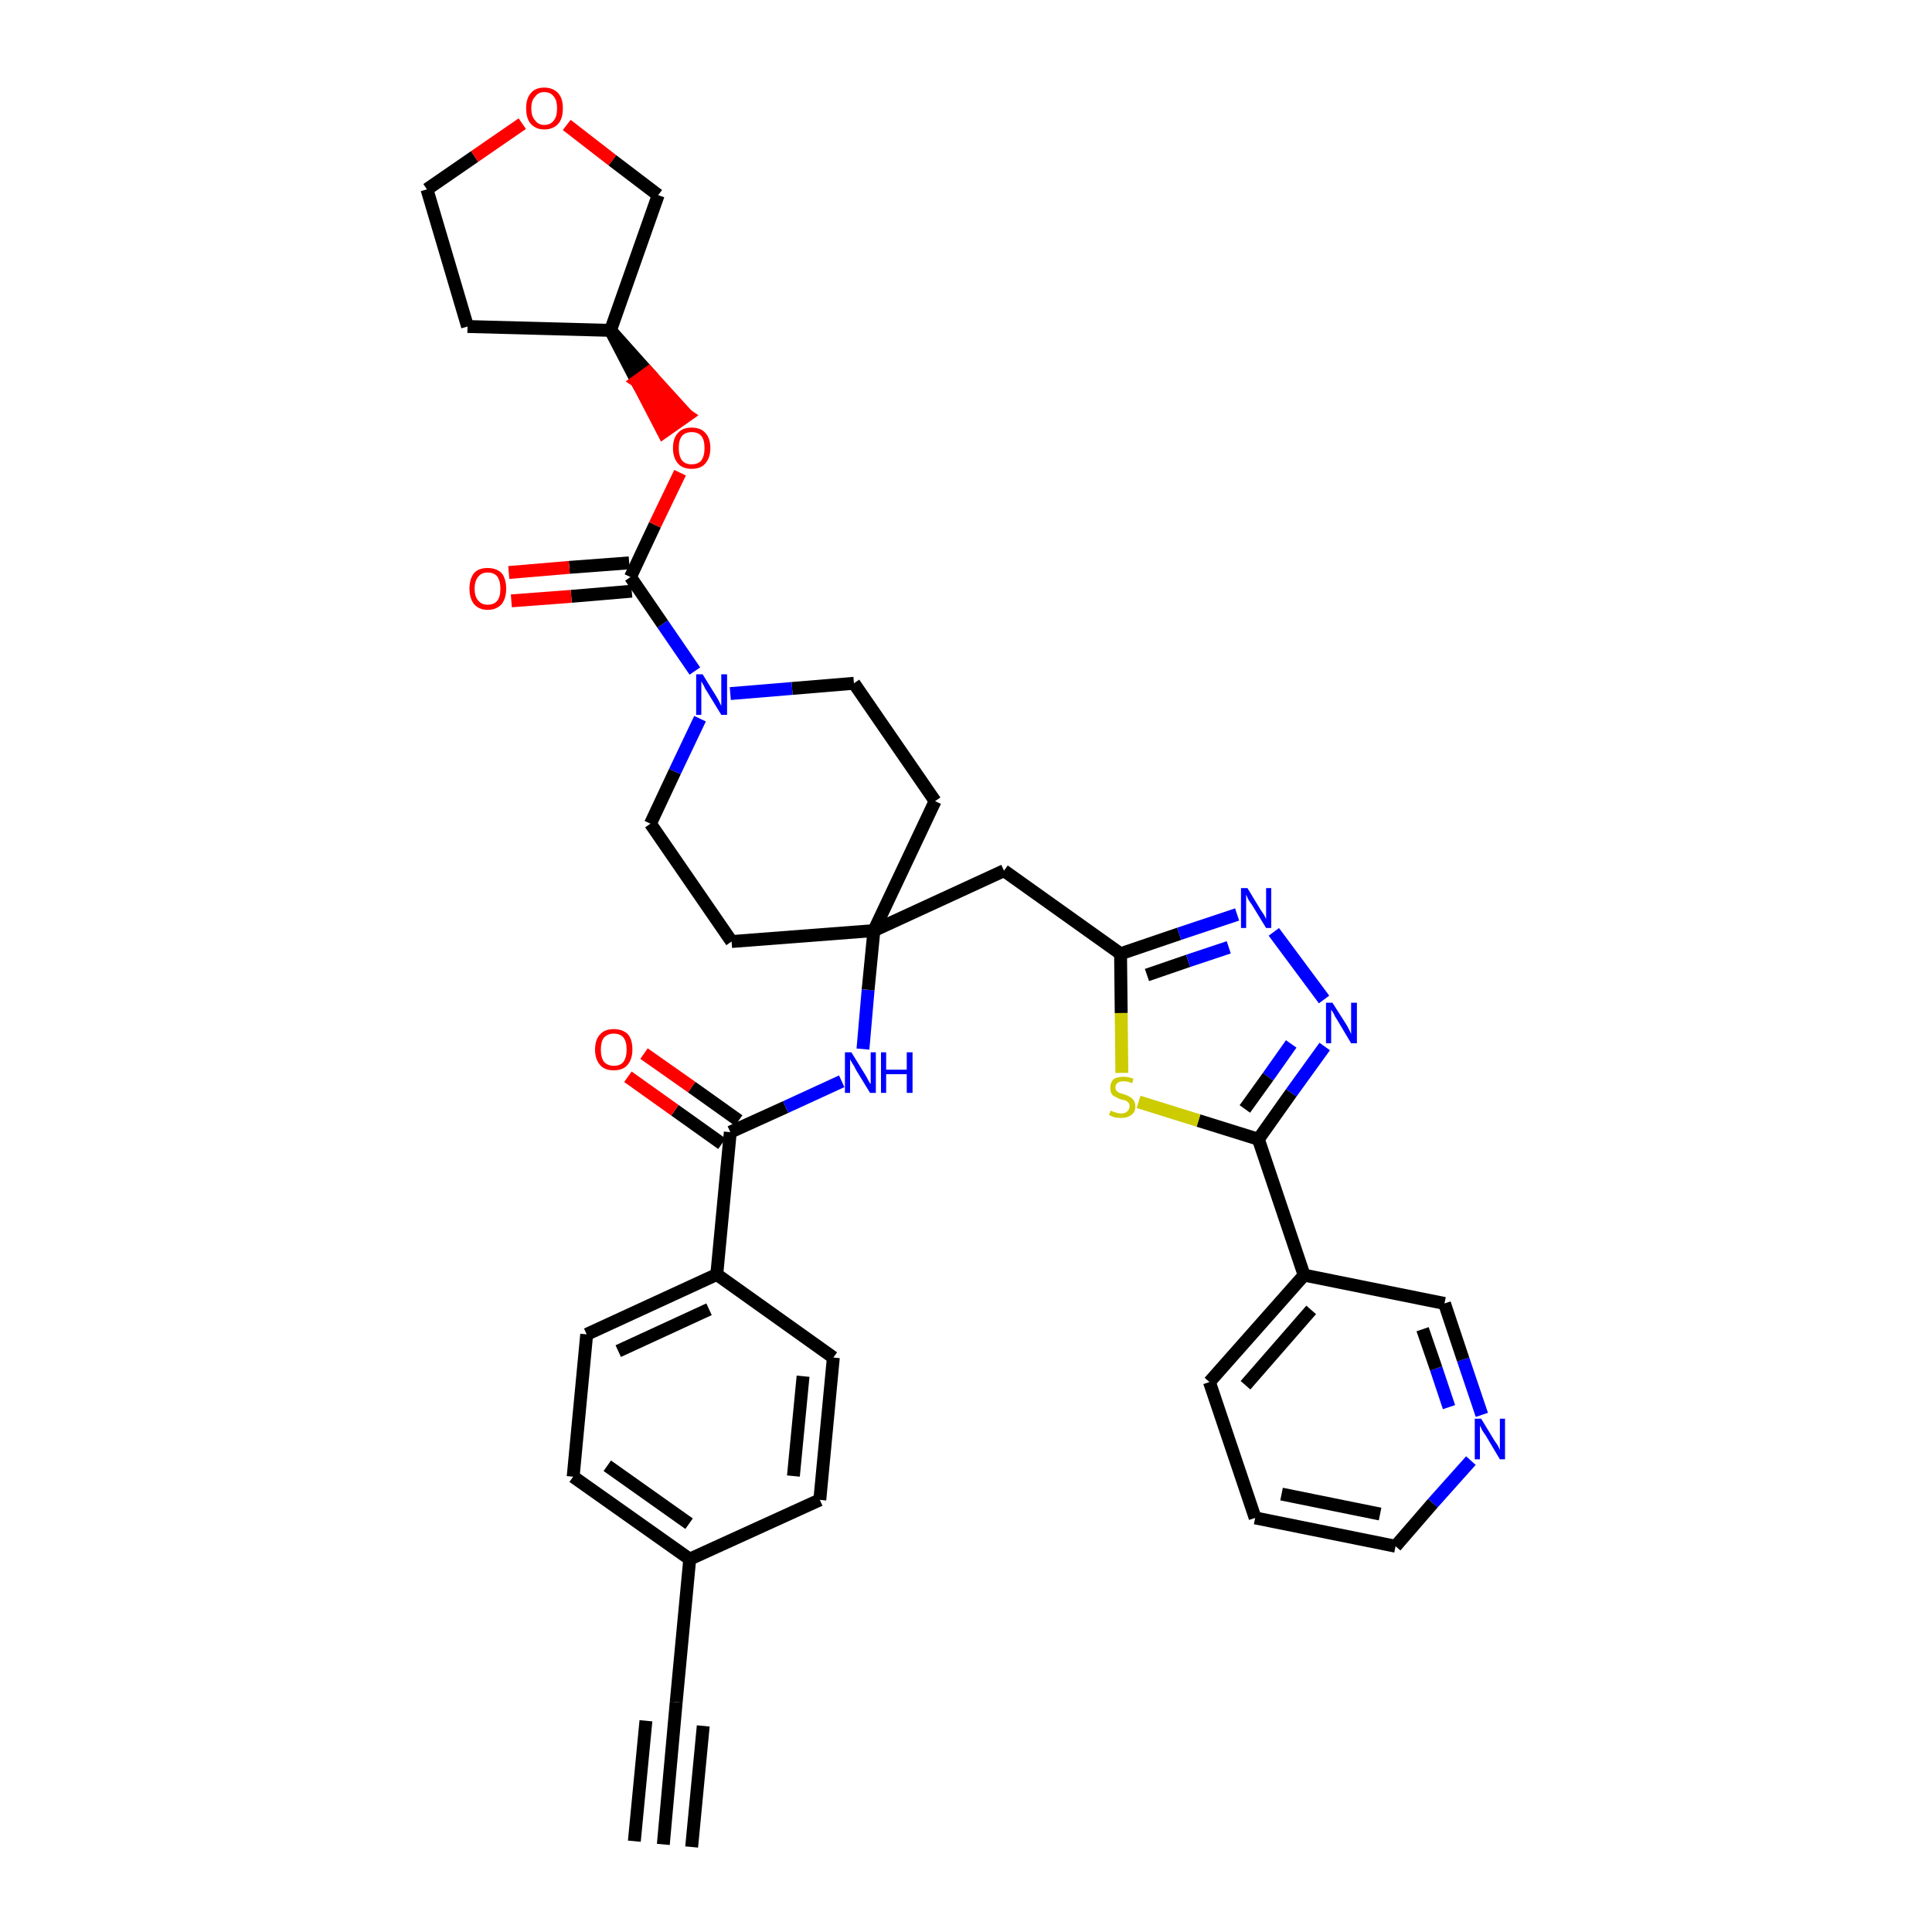 <?xml version='1.0' encoding='iso-8859-1'?>
<svg version='1.1' baseProfile='full'
              xmlns='http://www.w3.org/2000/svg'
                      xmlns:rdkit='http://www.rdkit.org/xml'
                      xmlns:xlink='http://www.w3.org/1999/xlink'
                  xml:space='preserve'
width='300px' height='300px' viewBox='0 0 300 300'>
<!-- END OF HEADER -->
<path class='bond-0 atom-0 atom-1' d='M 103.0,286.4 L 105.0,264.3' style='fill:none;fill-rule:evenodd;stroke:#000000;stroke-width:2.0px;stroke-linecap:butt;stroke-linejoin:miter;stroke-opacity:1' />
<path class='bond-0 atom-0 atom-1' d='M 107.4,286.8 L 109.2,268.0' style='fill:none;fill-rule:evenodd;stroke:#000000;stroke-width:2.0px;stroke-linecap:butt;stroke-linejoin:miter;stroke-opacity:1' />
<path class='bond-0 atom-0 atom-1' d='M 98.5,285.9 L 100.3,267.2' style='fill:none;fill-rule:evenodd;stroke:#000000;stroke-width:2.0px;stroke-linecap:butt;stroke-linejoin:miter;stroke-opacity:1' />
<path class='bond-1 atom-1 atom-2' d='M 105.0,264.3 L 107.1,242.1' style='fill:none;fill-rule:evenodd;stroke:#000000;stroke-width:2.0px;stroke-linecap:butt;stroke-linejoin:miter;stroke-opacity:1' />
<path class='bond-2 atom-2 atom-3' d='M 107.1,242.1 L 89.0,229.3' style='fill:none;fill-rule:evenodd;stroke:#000000;stroke-width:2.0px;stroke-linecap:butt;stroke-linejoin:miter;stroke-opacity:1' />
<path class='bond-2 atom-2 atom-3' d='M 107.0,236.6 L 94.3,227.6' style='fill:none;fill-rule:evenodd;stroke:#000000;stroke-width:2.0px;stroke-linecap:butt;stroke-linejoin:miter;stroke-opacity:1' />
<path class='bond-36 atom-36 atom-2' d='M 127.3,232.9 L 107.1,242.1' style='fill:none;fill-rule:evenodd;stroke:#000000;stroke-width:2.0px;stroke-linecap:butt;stroke-linejoin:miter;stroke-opacity:1' />
<path class='bond-3 atom-3 atom-4' d='M 89.0,229.3 L 91.1,207.2' style='fill:none;fill-rule:evenodd;stroke:#000000;stroke-width:2.0px;stroke-linecap:butt;stroke-linejoin:miter;stroke-opacity:1' />
<path class='bond-4 atom-4 atom-5' d='M 91.1,207.2 L 111.3,197.9' style='fill:none;fill-rule:evenodd;stroke:#000000;stroke-width:2.0px;stroke-linecap:butt;stroke-linejoin:miter;stroke-opacity:1' />
<path class='bond-4 atom-4 atom-5' d='M 96.0,209.8 L 110.1,203.3' style='fill:none;fill-rule:evenodd;stroke:#000000;stroke-width:2.0px;stroke-linecap:butt;stroke-linejoin:miter;stroke-opacity:1' />
<path class='bond-5 atom-5 atom-6' d='M 111.3,197.9 L 113.4,175.8' style='fill:none;fill-rule:evenodd;stroke:#000000;stroke-width:2.0px;stroke-linecap:butt;stroke-linejoin:miter;stroke-opacity:1' />
<path class='bond-34 atom-5 atom-35' d='M 111.3,197.9 L 129.4,210.8' style='fill:none;fill-rule:evenodd;stroke:#000000;stroke-width:2.0px;stroke-linecap:butt;stroke-linejoin:miter;stroke-opacity:1' />
<path class='bond-6 atom-6 atom-7' d='M 114.7,174.0 L 107.4,168.8' style='fill:none;fill-rule:evenodd;stroke:#000000;stroke-width:2.0px;stroke-linecap:butt;stroke-linejoin:miter;stroke-opacity:1' />
<path class='bond-6 atom-6 atom-7' d='M 107.4,168.8 L 100.0,163.6' style='fill:none;fill-rule:evenodd;stroke:#FF0000;stroke-width:2.0px;stroke-linecap:butt;stroke-linejoin:miter;stroke-opacity:1' />
<path class='bond-6 atom-6 atom-7' d='M 112.1,177.6 L 104.8,172.4' style='fill:none;fill-rule:evenodd;stroke:#000000;stroke-width:2.0px;stroke-linecap:butt;stroke-linejoin:miter;stroke-opacity:1' />
<path class='bond-6 atom-6 atom-7' d='M 104.8,172.4 L 97.5,167.2' style='fill:none;fill-rule:evenodd;stroke:#FF0000;stroke-width:2.0px;stroke-linecap:butt;stroke-linejoin:miter;stroke-opacity:1' />
<path class='bond-7 atom-6 atom-8' d='M 113.4,175.8 L 122.0,171.9' style='fill:none;fill-rule:evenodd;stroke:#000000;stroke-width:2.0px;stroke-linecap:butt;stroke-linejoin:miter;stroke-opacity:1' />
<path class='bond-7 atom-6 atom-8' d='M 122.0,171.9 L 130.7,167.9' style='fill:none;fill-rule:evenodd;stroke:#0000FF;stroke-width:2.0px;stroke-linecap:butt;stroke-linejoin:miter;stroke-opacity:1' />
<path class='bond-8 atom-8 atom-9' d='M 134.0,162.9 L 134.8,153.7' style='fill:none;fill-rule:evenodd;stroke:#0000FF;stroke-width:2.0px;stroke-linecap:butt;stroke-linejoin:miter;stroke-opacity:1' />
<path class='bond-8 atom-8 atom-9' d='M 134.8,153.7 L 135.7,144.5' style='fill:none;fill-rule:evenodd;stroke:#000000;stroke-width:2.0px;stroke-linecap:butt;stroke-linejoin:miter;stroke-opacity:1' />
<path class='bond-9 atom-9 atom-10' d='M 135.7,144.5 L 155.9,135.2' style='fill:none;fill-rule:evenodd;stroke:#000000;stroke-width:2.0px;stroke-linecap:butt;stroke-linejoin:miter;stroke-opacity:1' />
<path class='bond-21 atom-9 atom-22' d='M 135.7,144.5 L 113.6,146.2' style='fill:none;fill-rule:evenodd;stroke:#000000;stroke-width:2.0px;stroke-linecap:butt;stroke-linejoin:miter;stroke-opacity:1' />
<path class='bond-37 atom-34 atom-9' d='M 145.2,124.4 L 135.7,144.5' style='fill:none;fill-rule:evenodd;stroke:#000000;stroke-width:2.0px;stroke-linecap:butt;stroke-linejoin:miter;stroke-opacity:1' />
<path class='bond-10 atom-10 atom-11' d='M 155.9,135.2 L 174.0,148.1' style='fill:none;fill-rule:evenodd;stroke:#000000;stroke-width:2.0px;stroke-linecap:butt;stroke-linejoin:miter;stroke-opacity:1' />
<path class='bond-11 atom-11 atom-12' d='M 174.0,148.1 L 183.1,145.0' style='fill:none;fill-rule:evenodd;stroke:#000000;stroke-width:2.0px;stroke-linecap:butt;stroke-linejoin:miter;stroke-opacity:1' />
<path class='bond-11 atom-11 atom-12' d='M 183.1,145.0 L 192.1,142.0' style='fill:none;fill-rule:evenodd;stroke:#0000FF;stroke-width:2.0px;stroke-linecap:butt;stroke-linejoin:miter;stroke-opacity:1' />
<path class='bond-11 atom-11 atom-12' d='M 178.1,151.4 L 184.5,149.2' style='fill:none;fill-rule:evenodd;stroke:#000000;stroke-width:2.0px;stroke-linecap:butt;stroke-linejoin:miter;stroke-opacity:1' />
<path class='bond-11 atom-11 atom-12' d='M 184.5,149.2 L 190.8,147.1' style='fill:none;fill-rule:evenodd;stroke:#0000FF;stroke-width:2.0px;stroke-linecap:butt;stroke-linejoin:miter;stroke-opacity:1' />
<path class='bond-38 atom-21 atom-11' d='M 174.2,166.6 L 174.1,157.3' style='fill:none;fill-rule:evenodd;stroke:#CCCC00;stroke-width:2.0px;stroke-linecap:butt;stroke-linejoin:miter;stroke-opacity:1' />
<path class='bond-38 atom-21 atom-11' d='M 174.1,157.3 L 174.0,148.1' style='fill:none;fill-rule:evenodd;stroke:#000000;stroke-width:2.0px;stroke-linecap:butt;stroke-linejoin:miter;stroke-opacity:1' />
<path class='bond-12 atom-12 atom-13' d='M 197.8,144.7 L 205.6,155.2' style='fill:none;fill-rule:evenodd;stroke:#0000FF;stroke-width:2.0px;stroke-linecap:butt;stroke-linejoin:miter;stroke-opacity:1' />
<path class='bond-13 atom-13 atom-14' d='M 205.7,162.5 L 200.5,169.7' style='fill:none;fill-rule:evenodd;stroke:#0000FF;stroke-width:2.0px;stroke-linecap:butt;stroke-linejoin:miter;stroke-opacity:1' />
<path class='bond-13 atom-13 atom-14' d='M 200.5,169.7 L 195.4,176.9' style='fill:none;fill-rule:evenodd;stroke:#000000;stroke-width:2.0px;stroke-linecap:butt;stroke-linejoin:miter;stroke-opacity:1' />
<path class='bond-13 atom-13 atom-14' d='M 200.5,162.1 L 196.9,167.2' style='fill:none;fill-rule:evenodd;stroke:#0000FF;stroke-width:2.0px;stroke-linecap:butt;stroke-linejoin:miter;stroke-opacity:1' />
<path class='bond-13 atom-13 atom-14' d='M 196.9,167.2 L 193.3,172.2' style='fill:none;fill-rule:evenodd;stroke:#000000;stroke-width:2.0px;stroke-linecap:butt;stroke-linejoin:miter;stroke-opacity:1' />
<path class='bond-14 atom-14 atom-15' d='M 195.4,176.9 L 202.5,198.0' style='fill:none;fill-rule:evenodd;stroke:#000000;stroke-width:2.0px;stroke-linecap:butt;stroke-linejoin:miter;stroke-opacity:1' />
<path class='bond-20 atom-14 atom-21' d='M 195.4,176.9 L 186.1,174.0' style='fill:none;fill-rule:evenodd;stroke:#000000;stroke-width:2.0px;stroke-linecap:butt;stroke-linejoin:miter;stroke-opacity:1' />
<path class='bond-20 atom-14 atom-21' d='M 186.1,174.0 L 176.8,171.1' style='fill:none;fill-rule:evenodd;stroke:#CCCC00;stroke-width:2.0px;stroke-linecap:butt;stroke-linejoin:miter;stroke-opacity:1' />
<path class='bond-15 atom-15 atom-16' d='M 202.5,198.0 L 187.8,214.6' style='fill:none;fill-rule:evenodd;stroke:#000000;stroke-width:2.0px;stroke-linecap:butt;stroke-linejoin:miter;stroke-opacity:1' />
<path class='bond-15 atom-15 atom-16' d='M 203.6,203.4 L 193.4,215.1' style='fill:none;fill-rule:evenodd;stroke:#000000;stroke-width:2.0px;stroke-linecap:butt;stroke-linejoin:miter;stroke-opacity:1' />
<path class='bond-40 atom-20 atom-15' d='M 224.3,202.4 L 202.5,198.0' style='fill:none;fill-rule:evenodd;stroke:#000000;stroke-width:2.0px;stroke-linecap:butt;stroke-linejoin:miter;stroke-opacity:1' />
<path class='bond-16 atom-16 atom-17' d='M 187.8,214.6 L 194.9,235.7' style='fill:none;fill-rule:evenodd;stroke:#000000;stroke-width:2.0px;stroke-linecap:butt;stroke-linejoin:miter;stroke-opacity:1' />
<path class='bond-17 atom-17 atom-18' d='M 194.9,235.7 L 216.7,240.1' style='fill:none;fill-rule:evenodd;stroke:#000000;stroke-width:2.0px;stroke-linecap:butt;stroke-linejoin:miter;stroke-opacity:1' />
<path class='bond-17 atom-17 atom-18' d='M 199.0,232.0 L 214.3,235.1' style='fill:none;fill-rule:evenodd;stroke:#000000;stroke-width:2.0px;stroke-linecap:butt;stroke-linejoin:miter;stroke-opacity:1' />
<path class='bond-18 atom-18 atom-19' d='M 216.7,240.1 L 222.5,233.4' style='fill:none;fill-rule:evenodd;stroke:#000000;stroke-width:2.0px;stroke-linecap:butt;stroke-linejoin:miter;stroke-opacity:1' />
<path class='bond-18 atom-18 atom-19' d='M 222.5,233.4 L 228.4,226.8' style='fill:none;fill-rule:evenodd;stroke:#0000FF;stroke-width:2.0px;stroke-linecap:butt;stroke-linejoin:miter;stroke-opacity:1' />
<path class='bond-19 atom-19 atom-20' d='M 230.1,219.7 L 227.2,211.1' style='fill:none;fill-rule:evenodd;stroke:#0000FF;stroke-width:2.0px;stroke-linecap:butt;stroke-linejoin:miter;stroke-opacity:1' />
<path class='bond-19 atom-19 atom-20' d='M 227.2,211.1 L 224.3,202.4' style='fill:none;fill-rule:evenodd;stroke:#000000;stroke-width:2.0px;stroke-linecap:butt;stroke-linejoin:miter;stroke-opacity:1' />
<path class='bond-19 atom-19 atom-20' d='M 225.0,218.5 L 223.0,212.5' style='fill:none;fill-rule:evenodd;stroke:#0000FF;stroke-width:2.0px;stroke-linecap:butt;stroke-linejoin:miter;stroke-opacity:1' />
<path class='bond-19 atom-19 atom-20' d='M 223.0,212.5 L 220.9,206.4' style='fill:none;fill-rule:evenodd;stroke:#000000;stroke-width:2.0px;stroke-linecap:butt;stroke-linejoin:miter;stroke-opacity:1' />
<path class='bond-22 atom-22 atom-23' d='M 113.6,146.2 L 101.0,127.9' style='fill:none;fill-rule:evenodd;stroke:#000000;stroke-width:2.0px;stroke-linecap:butt;stroke-linejoin:miter;stroke-opacity:1' />
<path class='bond-23 atom-23 atom-24' d='M 101.0,127.9 L 104.8,119.8' style='fill:none;fill-rule:evenodd;stroke:#000000;stroke-width:2.0px;stroke-linecap:butt;stroke-linejoin:miter;stroke-opacity:1' />
<path class='bond-23 atom-23 atom-24' d='M 104.8,119.8 L 108.7,111.6' style='fill:none;fill-rule:evenodd;stroke:#0000FF;stroke-width:2.0px;stroke-linecap:butt;stroke-linejoin:miter;stroke-opacity:1' />
<path class='bond-24 atom-24 atom-25' d='M 107.9,104.2 L 102.9,96.9' style='fill:none;fill-rule:evenodd;stroke:#0000FF;stroke-width:2.0px;stroke-linecap:butt;stroke-linejoin:miter;stroke-opacity:1' />
<path class='bond-24 atom-24 atom-25' d='M 102.9,96.9 L 97.9,89.6' style='fill:none;fill-rule:evenodd;stroke:#000000;stroke-width:2.0px;stroke-linecap:butt;stroke-linejoin:miter;stroke-opacity:1' />
<path class='bond-32 atom-24 atom-33' d='M 113.4,107.7 L 123.0,106.9' style='fill:none;fill-rule:evenodd;stroke:#0000FF;stroke-width:2.0px;stroke-linecap:butt;stroke-linejoin:miter;stroke-opacity:1' />
<path class='bond-32 atom-24 atom-33' d='M 123.0,106.9 L 132.6,106.1' style='fill:none;fill-rule:evenodd;stroke:#000000;stroke-width:2.0px;stroke-linecap:butt;stroke-linejoin:miter;stroke-opacity:1' />
<path class='bond-25 atom-25 atom-26' d='M 97.7,87.4 L 88.4,88.1' style='fill:none;fill-rule:evenodd;stroke:#000000;stroke-width:2.0px;stroke-linecap:butt;stroke-linejoin:miter;stroke-opacity:1' />
<path class='bond-25 atom-25 atom-26' d='M 88.4,88.1 L 79.0,88.9' style='fill:none;fill-rule:evenodd;stroke:#FF0000;stroke-width:2.0px;stroke-linecap:butt;stroke-linejoin:miter;stroke-opacity:1' />
<path class='bond-25 atom-25 atom-26' d='M 98.1,91.8 L 88.7,92.6' style='fill:none;fill-rule:evenodd;stroke:#000000;stroke-width:2.0px;stroke-linecap:butt;stroke-linejoin:miter;stroke-opacity:1' />
<path class='bond-25 atom-25 atom-26' d='M 88.7,92.6 L 79.4,93.3' style='fill:none;fill-rule:evenodd;stroke:#FF0000;stroke-width:2.0px;stroke-linecap:butt;stroke-linejoin:miter;stroke-opacity:1' />
<path class='bond-26 atom-25 atom-27' d='M 97.9,89.6 L 101.7,81.5' style='fill:none;fill-rule:evenodd;stroke:#000000;stroke-width:2.0px;stroke-linecap:butt;stroke-linejoin:miter;stroke-opacity:1' />
<path class='bond-26 atom-25 atom-27' d='M 101.7,81.5 L 105.6,73.4' style='fill:none;fill-rule:evenodd;stroke:#FF0000;stroke-width:2.0px;stroke-linecap:butt;stroke-linejoin:miter;stroke-opacity:1' />
<path class='bond-27 atom-28 atom-27' d='M 94.8,51.3 L 98.9,59.2 L 100.7,57.9 Z' style='fill:#000000;fill-rule:evenodd;fill-opacity:1;stroke:#000000;stroke-width:2.0px;stroke-linecap:butt;stroke-linejoin:miter;stroke-opacity:1;' />
<path class='bond-27 atom-28 atom-27' d='M 98.9,59.2 L 106.7,64.5 L 103.0,67.1 Z' style='fill:#FF0000;fill-rule:evenodd;fill-opacity:1;stroke:#FF0000;stroke-width:2.0px;stroke-linecap:butt;stroke-linejoin:miter;stroke-opacity:1;' />
<path class='bond-27 atom-28 atom-27' d='M 98.9,59.2 L 100.7,57.9 L 106.7,64.5 Z' style='fill:#FF0000;fill-rule:evenodd;fill-opacity:1;stroke:#FF0000;stroke-width:2.0px;stroke-linecap:butt;stroke-linejoin:miter;stroke-opacity:1;' />
<path class='bond-28 atom-28 atom-29' d='M 94.8,51.3 L 72.6,50.7' style='fill:none;fill-rule:evenodd;stroke:#000000;stroke-width:2.0px;stroke-linecap:butt;stroke-linejoin:miter;stroke-opacity:1' />
<path class='bond-39 atom-32 atom-28' d='M 102.2,30.3 L 94.8,51.3' style='fill:none;fill-rule:evenodd;stroke:#000000;stroke-width:2.0px;stroke-linecap:butt;stroke-linejoin:miter;stroke-opacity:1' />
<path class='bond-29 atom-29 atom-30' d='M 72.6,50.7 L 66.3,29.4' style='fill:none;fill-rule:evenodd;stroke:#000000;stroke-width:2.0px;stroke-linecap:butt;stroke-linejoin:miter;stroke-opacity:1' />
<path class='bond-30 atom-30 atom-31' d='M 66.3,29.4 L 73.7,24.3' style='fill:none;fill-rule:evenodd;stroke:#000000;stroke-width:2.0px;stroke-linecap:butt;stroke-linejoin:miter;stroke-opacity:1' />
<path class='bond-30 atom-30 atom-31' d='M 73.7,24.3 L 81.1,19.2' style='fill:none;fill-rule:evenodd;stroke:#FF0000;stroke-width:2.0px;stroke-linecap:butt;stroke-linejoin:miter;stroke-opacity:1' />
<path class='bond-31 atom-31 atom-32' d='M 88.0,19.4 L 95.1,24.9' style='fill:none;fill-rule:evenodd;stroke:#FF0000;stroke-width:2.0px;stroke-linecap:butt;stroke-linejoin:miter;stroke-opacity:1' />
<path class='bond-31 atom-31 atom-32' d='M 95.1,24.9 L 102.2,30.3' style='fill:none;fill-rule:evenodd;stroke:#000000;stroke-width:2.0px;stroke-linecap:butt;stroke-linejoin:miter;stroke-opacity:1' />
<path class='bond-33 atom-33 atom-34' d='M 132.6,106.1 L 145.2,124.4' style='fill:none;fill-rule:evenodd;stroke:#000000;stroke-width:2.0px;stroke-linecap:butt;stroke-linejoin:miter;stroke-opacity:1' />
<path class='bond-35 atom-35 atom-36' d='M 129.4,210.8 L 127.3,232.9' style='fill:none;fill-rule:evenodd;stroke:#000000;stroke-width:2.0px;stroke-linecap:butt;stroke-linejoin:miter;stroke-opacity:1' />
<path class='bond-35 atom-35 atom-36' d='M 124.7,213.7 L 123.2,229.2' style='fill:none;fill-rule:evenodd;stroke:#000000;stroke-width:2.0px;stroke-linecap:butt;stroke-linejoin:miter;stroke-opacity:1' />
<path  class='atom-7' d='M 92.4 163.0
Q 92.4 161.4, 93.2 160.6
Q 93.9 159.8, 95.3 159.8
Q 96.7 159.8, 97.5 160.6
Q 98.2 161.4, 98.2 163.0
Q 98.2 164.5, 97.4 165.4
Q 96.7 166.2, 95.3 166.2
Q 93.9 166.2, 93.2 165.4
Q 92.4 164.5, 92.4 163.0
M 95.3 165.5
Q 96.3 165.5, 96.8 164.9
Q 97.3 164.2, 97.3 163.0
Q 97.3 161.7, 96.8 161.1
Q 96.3 160.5, 95.3 160.5
Q 94.4 160.5, 93.8 161.1
Q 93.3 161.7, 93.3 163.0
Q 93.3 164.2, 93.8 164.9
Q 94.4 165.5, 95.3 165.5
' fill='#FF0000'/>
<path  class='atom-8' d='M 132.2 163.4
L 134.3 166.8
Q 134.5 167.1, 134.8 167.7
Q 135.1 168.3, 135.2 168.3
L 135.2 163.4
L 136.0 163.4
L 136.0 169.7
L 135.1 169.7
L 132.9 166.1
Q 132.7 165.6, 132.4 165.2
Q 132.1 164.7, 132.0 164.5
L 132.0 169.7
L 131.2 169.7
L 131.2 163.4
L 132.2 163.4
' fill='#0000FF'/>
<path  class='atom-8' d='M 136.8 163.4
L 137.6 163.4
L 137.6 166.1
L 140.8 166.1
L 140.8 163.4
L 141.7 163.4
L 141.7 169.7
L 140.8 169.7
L 140.8 166.8
L 137.6 166.8
L 137.6 169.7
L 136.8 169.7
L 136.8 163.4
' fill='#0000FF'/>
<path  class='atom-12' d='M 193.7 137.9
L 195.7 141.2
Q 195.9 141.5, 196.3 142.1
Q 196.6 142.7, 196.6 142.7
L 196.6 137.9
L 197.4 137.9
L 197.4 144.1
L 196.6 144.1
L 194.4 140.5
Q 194.1 140.1, 193.8 139.6
Q 193.6 139.1, 193.5 138.9
L 193.5 144.1
L 192.7 144.1
L 192.7 137.9
L 193.7 137.9
' fill='#0000FF'/>
<path  class='atom-13' d='M 206.9 155.7
L 209.0 159.0
Q 209.2 159.3, 209.5 159.9
Q 209.8 160.5, 209.8 160.6
L 209.8 155.7
L 210.7 155.7
L 210.7 162.0
L 209.8 162.0
L 207.6 158.3
Q 207.3 157.9, 207.1 157.4
Q 206.8 156.9, 206.7 156.8
L 206.7 162.0
L 205.9 162.0
L 205.9 155.7
L 206.9 155.7
' fill='#0000FF'/>
<path  class='atom-19' d='M 230.0 220.3
L 232.0 223.6
Q 232.2 223.9, 232.6 224.5
Q 232.9 225.1, 232.9 225.2
L 232.9 220.3
L 233.7 220.3
L 233.7 226.6
L 232.9 226.6
L 230.7 222.9
Q 230.4 222.5, 230.1 222.0
Q 229.9 221.5, 229.8 221.4
L 229.8 226.6
L 229.0 226.6
L 229.0 220.3
L 230.0 220.3
' fill='#0000FF'/>
<path  class='atom-21' d='M 172.5 172.4
Q 172.5 172.5, 172.8 172.6
Q 173.1 172.7, 173.4 172.8
Q 173.8 172.9, 174.1 172.9
Q 174.7 172.9, 175.0 172.6
Q 175.4 172.3, 175.4 171.8
Q 175.4 171.4, 175.2 171.2
Q 175.0 171.0, 174.8 170.9
Q 174.5 170.8, 174.0 170.7
Q 173.5 170.5, 173.2 170.3
Q 172.8 170.2, 172.6 169.8
Q 172.4 169.5, 172.4 168.9
Q 172.4 168.1, 172.9 167.6
Q 173.4 167.2, 174.5 167.2
Q 175.2 167.2, 176.0 167.5
L 175.8 168.2
Q 175.1 167.9, 174.5 167.9
Q 173.9 167.9, 173.6 168.1
Q 173.2 168.4, 173.2 168.8
Q 173.2 169.2, 173.4 169.4
Q 173.6 169.6, 173.8 169.7
Q 174.1 169.8, 174.5 169.9
Q 175.1 170.1, 175.4 170.3
Q 175.8 170.5, 176.0 170.8
Q 176.3 171.2, 176.3 171.8
Q 176.3 172.7, 175.7 173.1
Q 175.1 173.6, 174.1 173.6
Q 173.6 173.6, 173.1 173.5
Q 172.7 173.4, 172.2 173.1
L 172.5 172.4
' fill='#CCCC00'/>
<path  class='atom-24' d='M 109.1 104.7
L 111.2 108.1
Q 111.4 108.4, 111.7 109.0
Q 112.0 109.6, 112.0 109.6
L 112.0 104.7
L 112.9 104.7
L 112.9 111.0
L 112.0 111.0
L 109.8 107.4
Q 109.5 107.0, 109.3 106.5
Q 109.0 106.0, 108.9 105.8
L 108.9 111.0
L 108.1 111.0
L 108.1 104.7
L 109.1 104.7
' fill='#0000FF'/>
<path  class='atom-26' d='M 72.9 91.4
Q 72.9 89.9, 73.6 89.0
Q 74.3 88.2, 75.7 88.2
Q 77.1 88.2, 77.9 89.0
Q 78.6 89.9, 78.6 91.4
Q 78.6 92.9, 77.9 93.8
Q 77.1 94.7, 75.7 94.7
Q 74.4 94.7, 73.6 93.8
Q 72.9 92.9, 72.9 91.4
M 75.7 93.9
Q 76.7 93.9, 77.2 93.3
Q 77.7 92.7, 77.7 91.4
Q 77.7 90.2, 77.2 89.5
Q 76.7 88.9, 75.7 88.9
Q 74.8 88.9, 74.3 89.5
Q 73.7 90.2, 73.7 91.4
Q 73.7 92.7, 74.3 93.3
Q 74.8 93.9, 75.7 93.9
' fill='#FF0000'/>
<path  class='atom-27' d='M 104.5 69.6
Q 104.5 68.0, 105.3 67.2
Q 106.0 66.4, 107.4 66.4
Q 108.8 66.4, 109.5 67.2
Q 110.3 68.0, 110.3 69.6
Q 110.3 71.1, 109.5 72.0
Q 108.8 72.8, 107.4 72.8
Q 106.0 72.8, 105.3 72.0
Q 104.5 71.1, 104.5 69.6
M 107.4 72.1
Q 108.4 72.1, 108.9 71.5
Q 109.4 70.8, 109.4 69.6
Q 109.4 68.3, 108.9 67.7
Q 108.4 67.1, 107.4 67.1
Q 106.4 67.1, 105.9 67.7
Q 105.4 68.3, 105.4 69.6
Q 105.4 70.8, 105.9 71.5
Q 106.4 72.1, 107.4 72.1
' fill='#FF0000'/>
<path  class='atom-31' d='M 81.7 16.8
Q 81.7 15.3, 82.4 14.5
Q 83.1 13.6, 84.5 13.6
Q 85.9 13.6, 86.7 14.5
Q 87.4 15.3, 87.4 16.8
Q 87.4 18.4, 86.7 19.2
Q 85.9 20.1, 84.5 20.1
Q 83.2 20.1, 82.4 19.2
Q 81.7 18.4, 81.7 16.8
M 84.5 19.4
Q 85.5 19.4, 86.0 18.7
Q 86.5 18.1, 86.5 16.8
Q 86.5 15.6, 86.0 15.0
Q 85.5 14.3, 84.5 14.3
Q 83.6 14.3, 83.1 15.0
Q 82.5 15.6, 82.5 16.8
Q 82.5 18.1, 83.1 18.7
Q 83.6 19.4, 84.5 19.4
' fill='#FF0000'/>
</svg>
